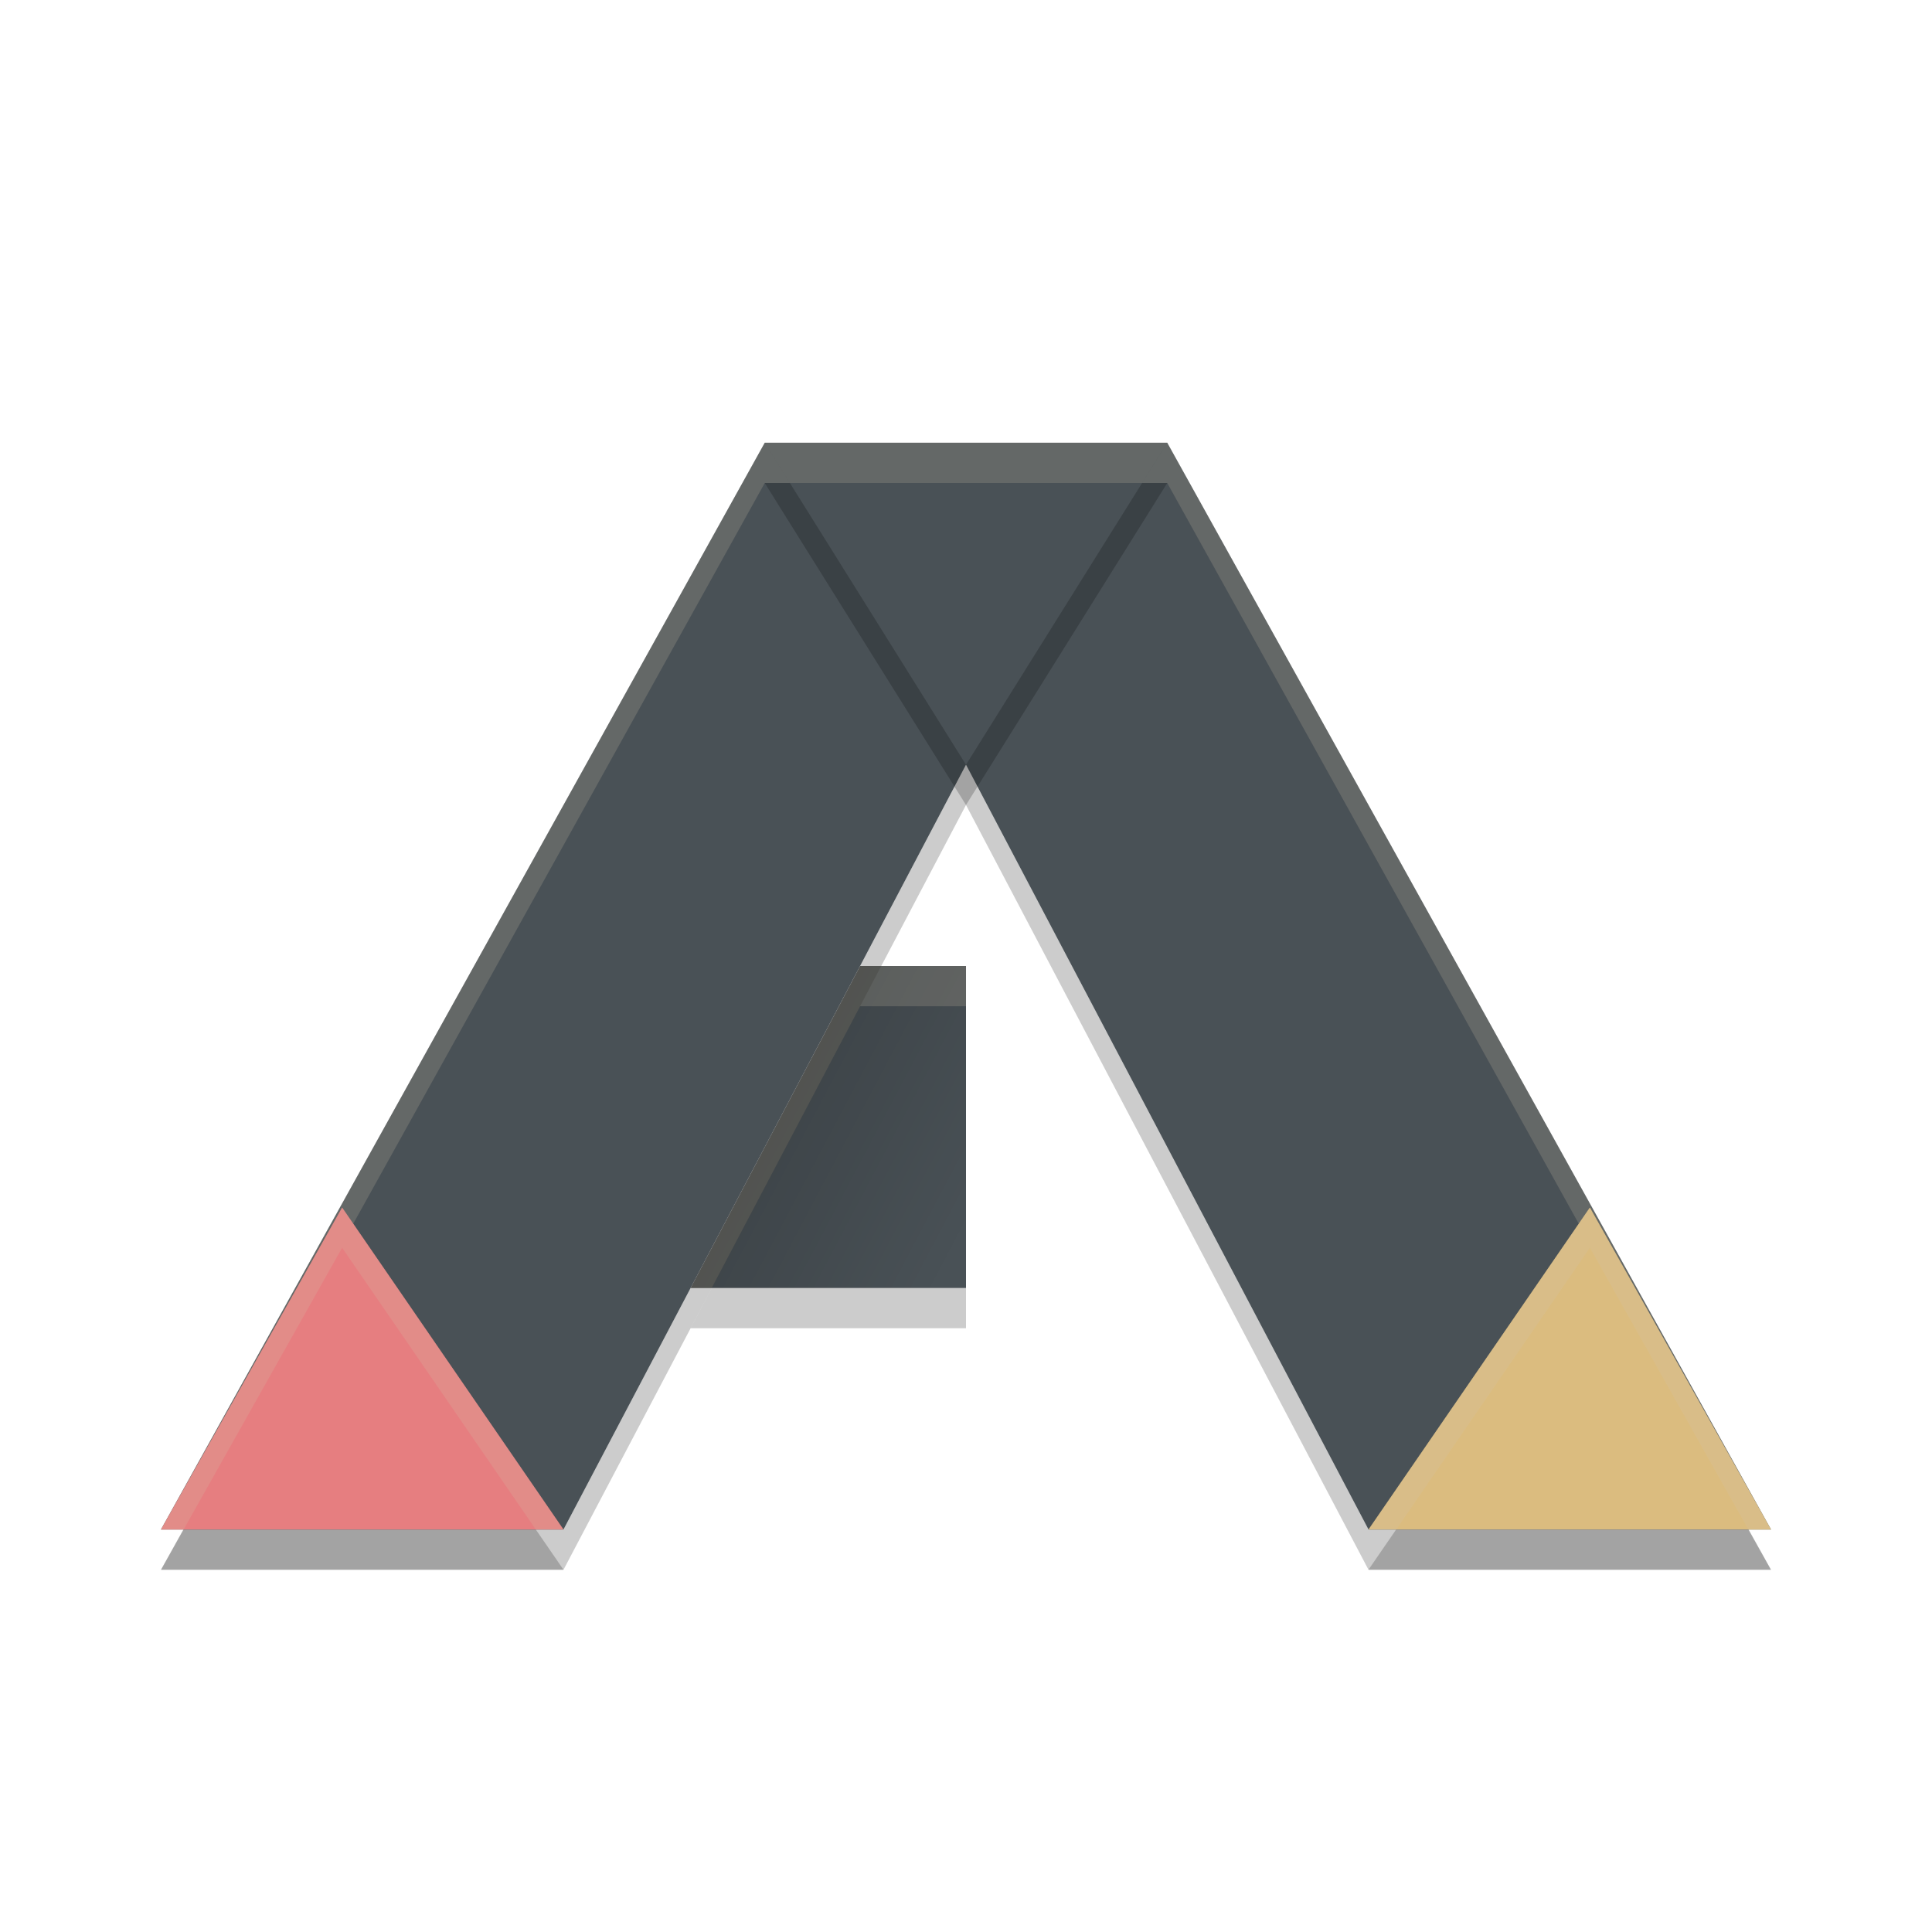 <svg xmlns="http://www.w3.org/2000/svg" width="48" height="48" version="1">
 <defs>
  <linearGradient id="linearGradient4831" x1="19.528" x2="24.327" y1="30.591" y2="33.124" gradientTransform="translate(0,-3)" gradientUnits="userSpaceOnUse">
   <stop offset="0"/>
   <stop offset="1" stop-opacity="0"/>
  </linearGradient>
 </defs>
 <path fill="#495156" d="m4 38h10l10-19 10 19h10l-15-27h-10z"/>
 <path fill="#d3c6aa" opacity=".2" d="m19 11-15 27h0.555l14.445-26h10l14.445 26h0.555l-15-27h-10z"/>
 <path fill="#e67e80" d="m8.5 30 5.5 8h-10z"/>
 <path fill="#dbbc7f" d="m39.5 30 4.5 8h-10z"/>
 <path fill="#495156" d="m24 19 5-8h-10z"/>
 <path fill="#495156" d="m21.369 24-4.211 8h6.842v-8h-2.631z"/>
 <path fill="url(#linearGradient4831)" opacity=".15" d="m21.369 24-4.211 8h6.842v-8h-2.631z"/>
 <path opacity=".2" d="m19 12 5 8 5-8h-0.625l-4.375 7-4.375-7h-0.625zm-14.438 26-0.562 1h10l-0.688-1h-8.75zm30.125 0-0.688 1h10l-0.562-1h-8.75z"/>
 <path fill="#d3c6aa" opacity=".2" d="m19 11 0.625 1h8.75l0.625-1h-10zm-10.5 19-4.5 8h0.562l3.938-7 4.812 7h0.688l-5.5-8zm31 0-5.5 8h0.688l4.812-7 3.938 7h0.562l-4.5-8z"/>
 <path opacity=".2" d="m24 19-10 19h-9.445l-0.555 1h10l10-19 10 19h10l-0.555-1h-9.445l-10-19z"/>
 <path fill="#d3c6aa" opacity=".2" d="m21.369 24-4.211 8h0.525l3.686-7h2.632v-1h-2.631z"/>
 <path opacity=".2" d="m17.684 32-0.526 1h6.842v-1h-6.316z"/>
</svg>
